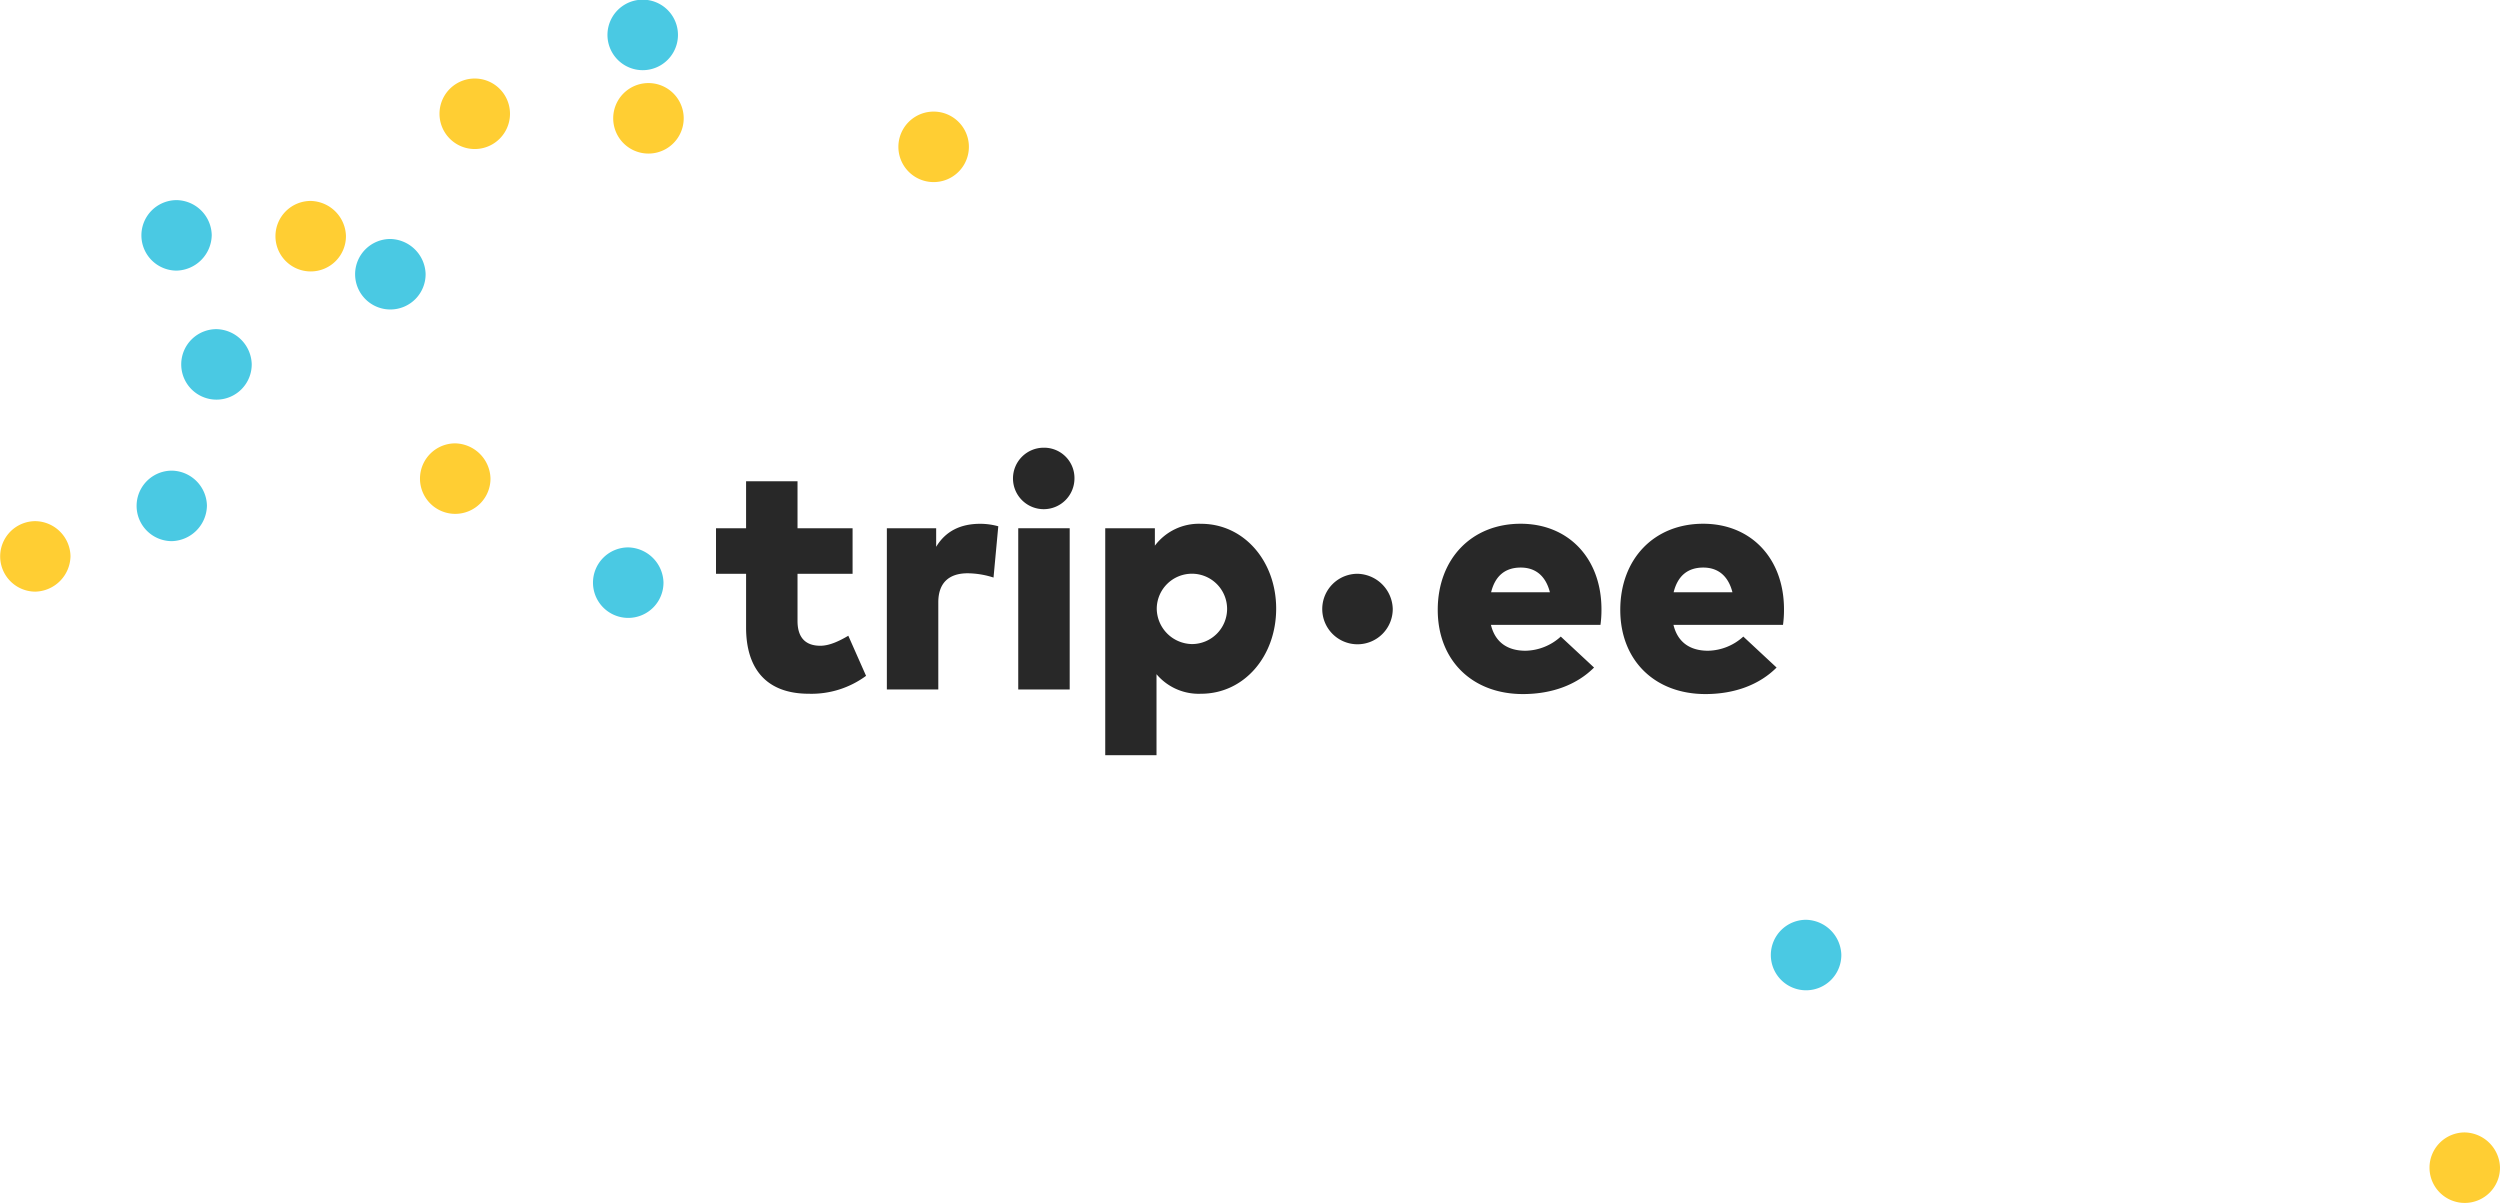 <svg id="Layer_1" data-name="Layer 1" xmlns="http://www.w3.org/2000/svg" width="613.636" height="295.263" viewBox="0 0 613.636 295.263"><defs><style>.cls-1{fill:#282828;}.cls-2{fill:#4ac9e3;}.cls-3{fill:#ffce33;}</style></defs><title>trip-ukraine-dark</title><path class="cls-1" d="M201.363,158.504c-3.188,0-5.607-1.534-5.607-6.09V140.835H209.27V129.66H195.756V118.124h-12.627V129.66h-7.383v11.175h7.383v13.192c0,9.924,4.799,16.257,15.409,16.257a22.574,22.574,0,0,0,14.04-4.395l-4.357-9.845C206.245,157.213,203.702,158.504,201.363,158.504Z"/><path class="cls-1" d="M229.786,134.219V129.66h-12.103v39.576H230.31V147.855c0-4.921,2.743-7.141,7.222-7.141a21.318,21.318,0,0,1,6.333,1.048l1.169-12.584a16.447,16.447,0,0,0-4.438-.608C235.756,128.569,232.085,130.386,229.786,134.219Z"/><rect class="cls-1" x="249.933" y="129.66" width="12.627" height="39.576"/><path class="cls-1" d="M256.186,109.892a7.544,7.544,0,1,0,7.544,7.585A7.441,7.441,0,0,0,256.186,109.892Z"/><path class="cls-1" d="M294.805,128.569a13.523,13.523,0,0,0-11.336,5.367V129.66H271.285V185.371h12.586V165.484a13.547,13.547,0,0,0,10.934,4.799c10.569,0,18.436-9.198,18.436-20.895C313.241,137.77,305.374,128.569,294.805,128.569Zm-10.876,20.81a8.634,8.634,0,1,1,8.674,8.711A8.795,8.795,0,0,1,283.928,149.379Z"/><path class="cls-1" d="M393.086,149.459a26.89,26.89,0,0,1-.244,3.921H365.957c1.052,4.326,4.125,6.347,8.49,6.347a13.192,13.192,0,0,0,8.653-3.476l8.166,7.601c-4.123,4.125-10.148,6.508-17.465,6.508-12.452,0-20.901-8.286-20.901-20.657,0-12.493,8.287-21.148,20.336-21.148C384.999,128.555,393.045,137.049,393.086,149.459Zm-27.088-4.082h14.434c-1.011-3.963-3.478-6.067-7.157-6.067C369.354,139.31,366.967,141.453,365.998,145.377Z"/><path class="cls-1" d="M437.889,149.459a26.89,26.89,0,0,1-.244,3.921H410.76c1.052,4.326,4.125,6.347,8.49,6.347a13.192,13.192,0,0,0,8.653-3.476l8.166,7.601c-4.123,4.125-10.148,6.508-17.465,6.508-12.452,0-20.901-8.286-20.901-20.657,0-12.493,8.287-21.148,20.336-21.148C429.803,128.555,437.848,137.049,437.889,149.459Zm-27.088-4.082H425.235c-1.011-3.963-3.478-6.067-7.157-6.067C414.158,139.31,411.771,141.453,410.801,145.377Z"/><path class="cls-1" d="M341.856,149.41a8.652,8.652,0,1,1-8.612-8.572A8.858,8.858,0,0,1,341.856,149.41Z"/><path class="cls-2" d="M451.962,234.339a8.652,8.652,0,1,1-8.612-8.572A8.858,8.858,0,0,1,451.962,234.339Z"/><path class="cls-3" d="M167.818,29.043a8.652,8.652,0,1,1-17.304,0,8.652,8.652,0,0,1,17.304,0Z"/><path class="cls-3" d="M237.818,36.043a8.652,8.652,0,1,1-17.304,0,8.652,8.652,0,0,1,17.304,0Z"/><path class="cls-2" d="M166.409,8.572a8.652,8.652,0,1,1-17.304,0,8.652,8.652,0,0,1,17.304,0Z"/><path class="cls-3" d="M125.18,27.927a8.652,8.652,0,1,1-17.304,0,8.652,8.652,0,0,1,17.304,0Z"/><path class="cls-3" d="M84.916,57.894a8.652,8.652,0,1,1-8.612-8.572A8.858,8.858,0,0,1,84.916,57.894Z"/><path class="cls-2" d="M61.787,89.362a8.652,8.652,0,1,1-8.612-8.572A8.858,8.858,0,0,1,61.787,89.362Z"/><path class="cls-2" d="M50.793,124.095a8.858,8.858,0,0,1-8.612,8.73,8.651,8.651,0,1,1,0-17.302A8.771,8.771,0,0,1,50.793,124.095Z"/><path class="cls-3" d="M17.304,136.491a8.858,8.858,0,0,1-8.612,8.73,8.651,8.651,0,1,1,0-17.302A8.771,8.771,0,0,1,17.304,136.491Z"/><path class="cls-3" d="M120.392,117.398a8.652,8.652,0,1,1-8.612-8.572A8.858,8.858,0,0,1,120.392,117.398Z"/><path class="cls-2" d="M162.855,142.934a8.652,8.652,0,1,1-8.612-8.572A8.858,8.858,0,0,1,162.855,142.934Z"/><path class="cls-2" d="M104.468,67.232a8.652,8.652,0,1,1-8.612-8.572A8.858,8.858,0,0,1,104.468,67.232Z"/><path class="cls-2" d="M51.971,57.694a8.858,8.858,0,0,1-8.612,8.73,8.651,8.651,0,1,1,0-17.303A8.771,8.771,0,0,1,51.971,57.694Z"/><path class="cls-3" d="M613.636,286.532a8.652,8.652,0,1,1-8.612-8.572A8.858,8.858,0,0,1,613.636,286.532Z"/></svg>